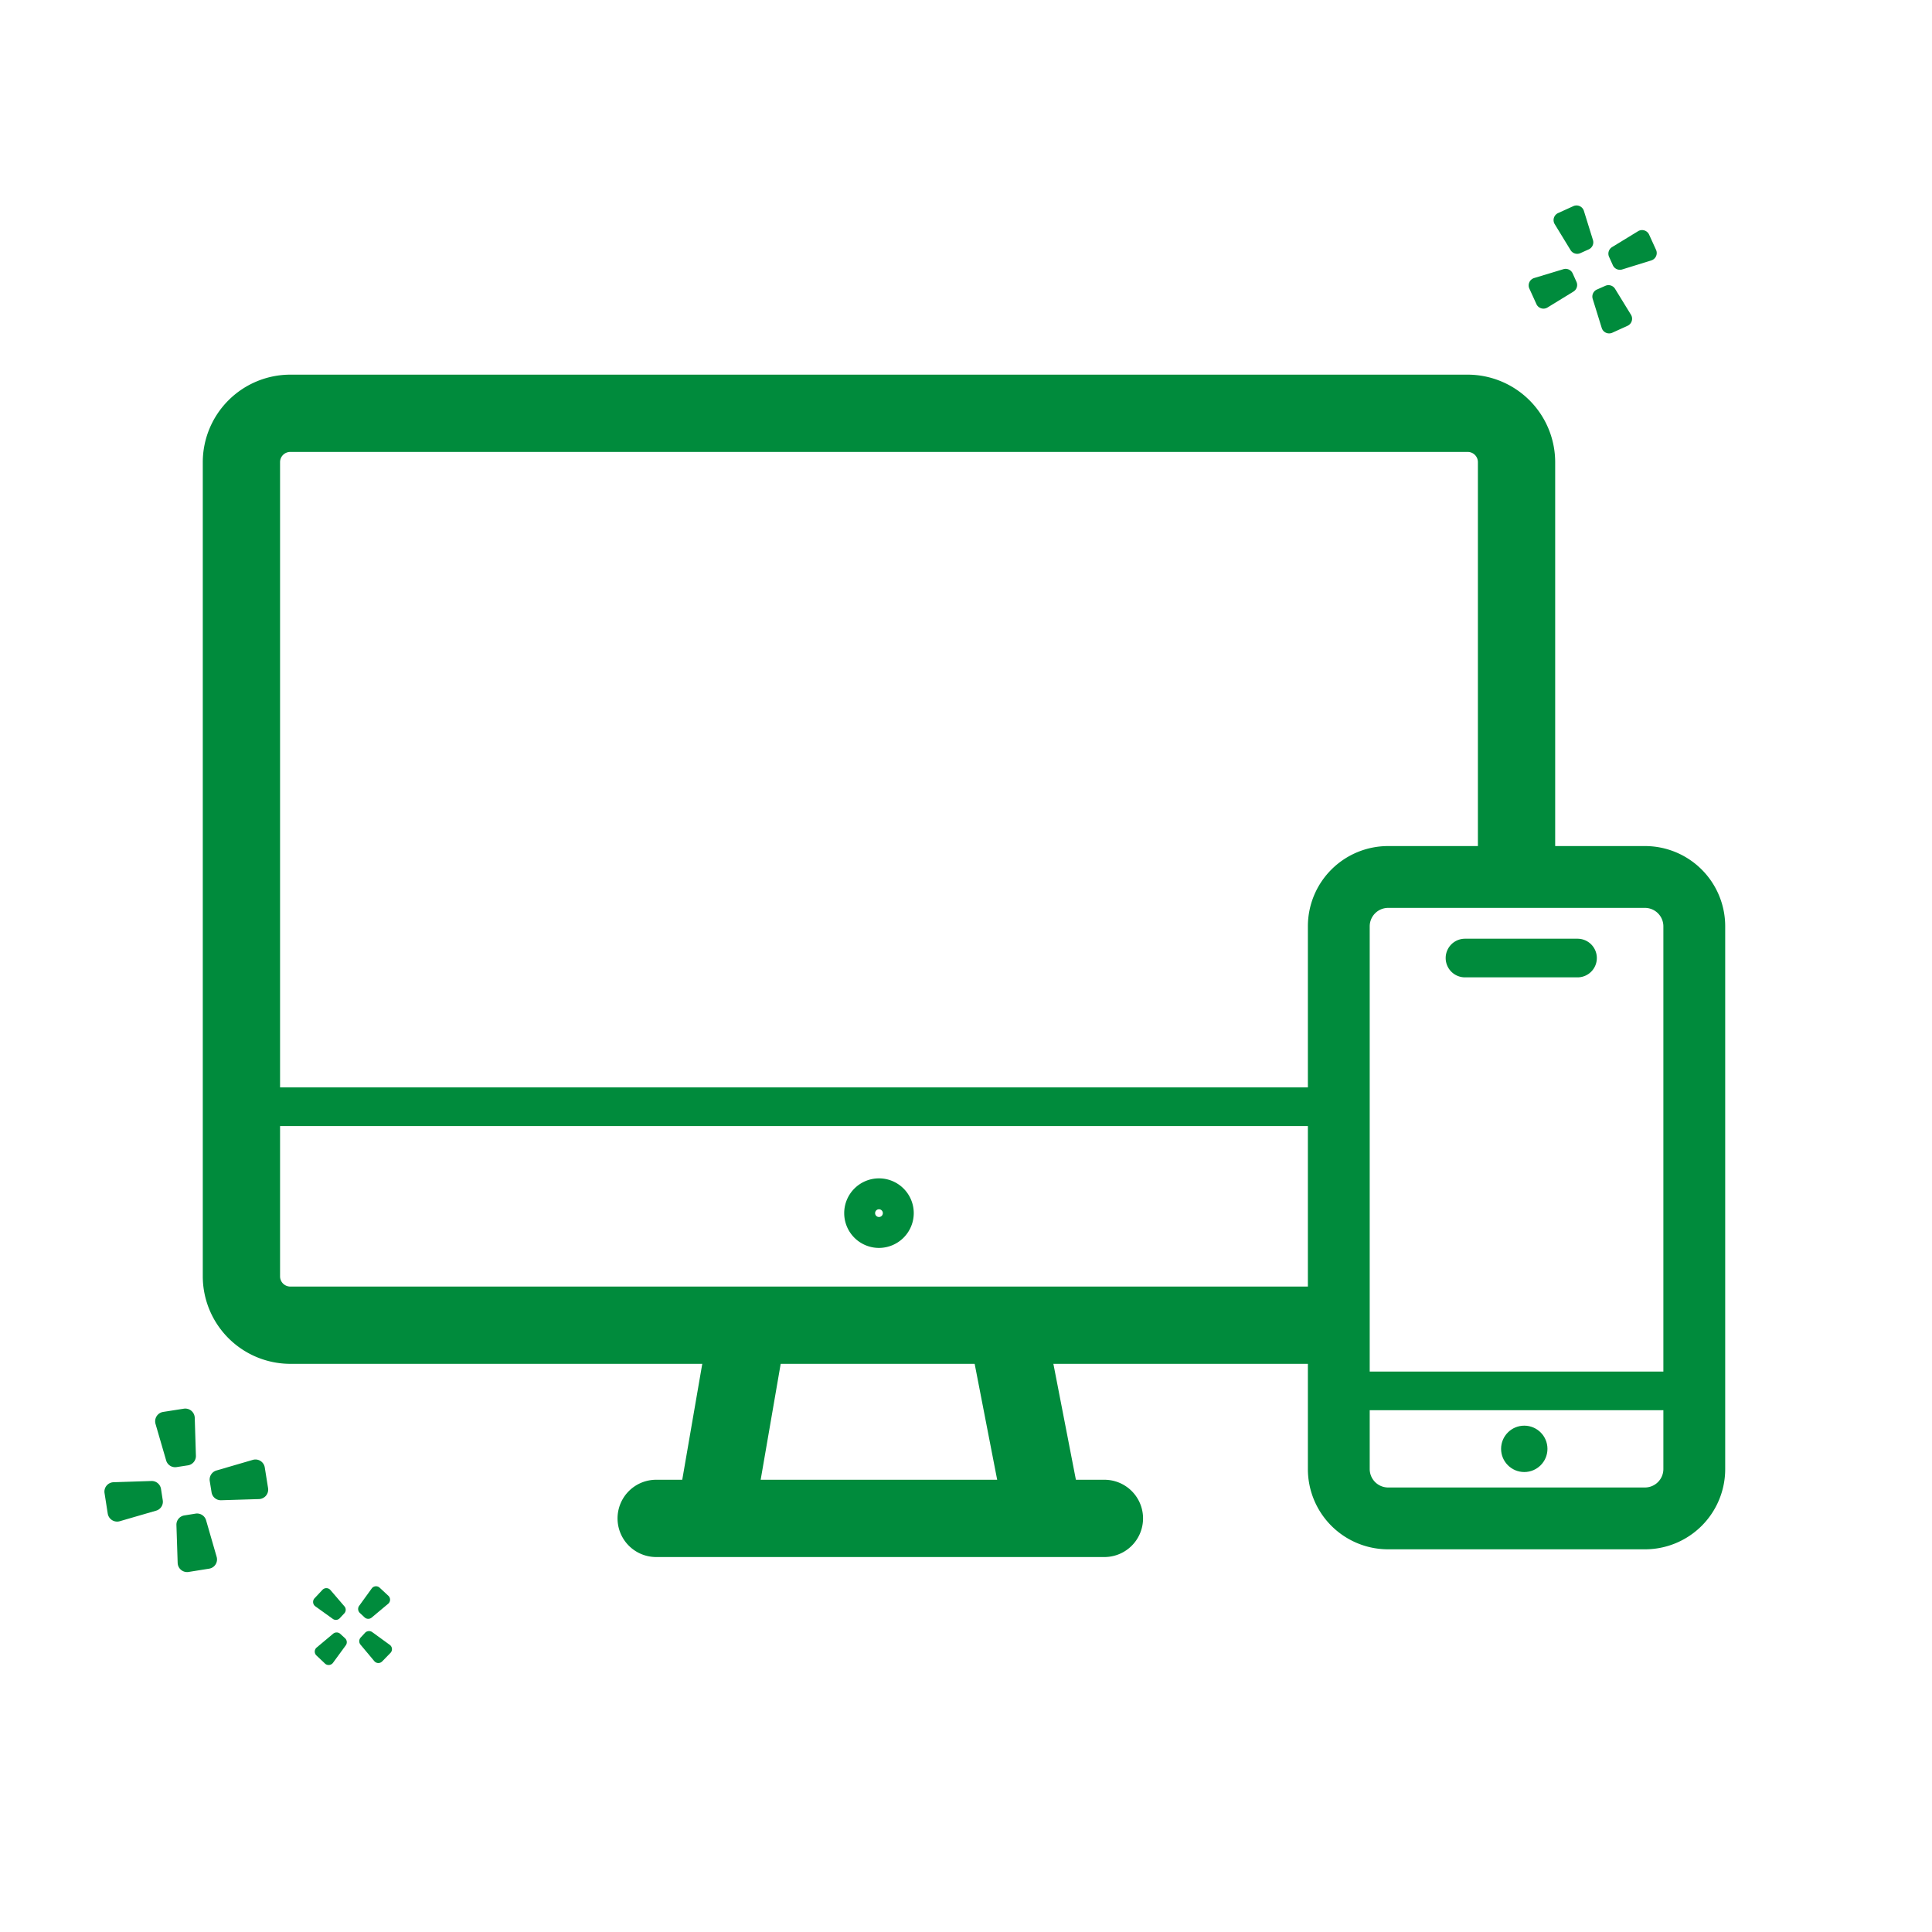 <svg id="Laag_1" data-name="Laag 1" xmlns="http://www.w3.org/2000/svg" viewBox="0 0 250 250"><defs><style>.cls-1{fill:#fff;}.cls-2{fill:#008b3c;}</style></defs><rect class="cls-1" width="250" height="250"/><path class="cls-2" d="M27.35,203l-2.69.43a1.22,1.22,0,0,1-1.41-1.16l-.16-4.91a1.21,1.21,0,0,1,1-1.24l1.49-.24a1.22,1.22,0,0,1,1.35.87l1.36,4.71A1.21,1.21,0,0,1,27.35,203Z" transform="translate(-0.26 -0.02)"/><path class="cls-2" d="M24.07,182.3l-2.69.42a1.23,1.23,0,0,0-1,1.54L21.76,189a1.21,1.21,0,0,0,1.36.86l1.49-.23a1.22,1.22,0,0,0,1-1.24l-.15-4.91A1.23,1.23,0,0,0,24.07,182.3Z" transform="translate(-0.26 -0.02)"/><path class="cls-2" d="M34.52,189.9l.43,2.69A1.23,1.23,0,0,1,33.79,194l-4.91.15a1.21,1.21,0,0,1-1.24-1l-.24-1.49a1.23,1.23,0,0,1,.87-1.36L33,188.92A1.22,1.22,0,0,1,34.52,189.9Z" transform="translate(-0.26 -0.02)"/><path class="cls-2" d="M13.78,193.18l.42,2.69a1.23,1.23,0,0,0,1.54,1l4.72-1.37a1.2,1.2,0,0,0,.86-1.35l-.23-1.49a1.22,1.22,0,0,0-1.24-1l-4.91.16A1.22,1.22,0,0,0,13.78,193.18Z" transform="translate(-0.26 -0.02)"/><path class="cls-2" d="M210.88,42.17l-2,.91a1,1,0,0,1-1.35-.6l-1.18-3.8a1,1,0,0,1,.54-1.19L208,37a1,1,0,0,1,1.24.38l2.08,3.39A1,1,0,0,1,210.88,42.17Z" transform="translate(-0.26 -0.02)"/><path class="cls-2" d="M203.86,26.69l-2,.91a1,1,0,0,0-.43,1.41l2.07,3.39a1,1,0,0,0,1.25.38l1.11-.5a1,1,0,0,0,.53-1.19l-1.18-3.8A1,1,0,0,0,203.86,26.69Z" transform="translate(-0.26 -0.02)"/><path class="cls-2" d="M213.65,30.37l.91,2a1,1,0,0,1-.6,1.34l-3.8,1.18a1,1,0,0,1-1.19-.53l-.5-1.11a1,1,0,0,1,.38-1.25l3.39-2.07A1,1,0,0,1,213.65,30.37Z" transform="translate(-0.26 -0.02)"/><path class="cls-2" d="M198.17,37.39l.91,2a1,1,0,0,0,1.41.43l3.39-2.08a1,1,0,0,0,.38-1.24l-.5-1.11a1,1,0,0,0-1.19-.54L198.77,36A1,1,0,0,0,198.17,37.39Z" transform="translate(-0.26 -0.02)"/><path class="cls-2" d="M50.79,213.9,49.72,215a.69.69,0,0,1-1,0l-1.8-2.15a.7.7,0,0,1,0-.92l.58-.63a.71.71,0,0,1,.92-.09l2.27,1.65A.69.69,0,0,1,50.79,213.9Z" transform="translate(-0.26 -0.02)"/><path class="cls-2" d="M42,205.73l-1.06,1.13a.7.7,0,0,0,.1,1l2.28,1.64a.68.68,0,0,0,.91-.09l.59-.63a.68.68,0,0,0,0-.91L43,205.75A.69.69,0,0,0,42,205.73Z" transform="translate(-0.26 -0.02)"/><path class="cls-2" d="M49.38,205.46l1.14,1.06a.69.69,0,0,1,0,1l-2.15,1.8a.69.69,0,0,1-.92,0l-.63-.59a.7.7,0,0,1-.09-.91l1.65-2.28A.69.69,0,0,1,49.38,205.46Z" transform="translate(-0.26 -0.02)"/><path class="cls-2" d="M41.21,214.24l1.13,1.07a.7.7,0,0,0,1-.11L45,212.93a.69.69,0,0,0-.09-.92l-.63-.58a.7.7,0,0,0-.92,0l-2.15,1.8A.69.69,0,0,0,41.21,214.24Z" transform="translate(-0.26 -0.02)"/><path class="cls-2" d="M173.5,176.5H37.82A11.34,11.34,0,0,1,26.5,165.18V59.82A11.34,11.34,0,0,1,37.82,48.5H190.18A11.34,11.34,0,0,1,201.5,59.82V112.5h-10V59.82a1.32,1.32,0,0,0-1.32-1.32H37.82a1.32,1.32,0,0,0-1.32,1.32V165.18a1.32,1.32,0,0,0,1.32,1.32H173.5Z" transform="translate(-0.26 -0.02)"/><rect class="cls-2" x="31.24" y="140.71" width="142" height="5"/><path class="cls-2" d="M213.12,200.5H179.88a10.38,10.38,0,0,1-10.38-10.38V119.88a10.38,10.38,0,0,1,10.38-10.38h33.24a10.38,10.38,0,0,1,10.38,10.38v70.24A10.38,10.38,0,0,1,213.12,200.5Zm-33.24-83a2.39,2.39,0,0,0-2.38,2.38v70.24a2.39,2.39,0,0,0,2.38,2.38h33.24a2.39,2.39,0,0,0,2.38-2.38V119.88a2.39,2.39,0,0,0-2.38-2.38Z" transform="translate(-0.26 -0.02)"/><rect class="cls-2" x="173.24" y="177.48" width="46" height="5"/><path class="cls-2" d="M204.39,126.49H189.83a2.5,2.5,0,0,1,0-5h14.56a2.5,2.5,0,0,1,0,5Z" transform="translate(-0.26 -0.02)"/><circle class="cls-2" cx="197.24" cy="187.48" r="3"/><path class="cls-2" d="M114,161.5a4.5,4.5,0,1,1,4.5-4.5A4.51,4.51,0,0,1,114,161.5Zm0-5a.5.5,0,1,0,.5.5A.5.5,0,0,0,114,156.5Z" transform="translate(-0.26 -0.02)"/><path class="cls-2" d="M143.17,201.5h-58a5,5,0,1,1,0-10h58a5,5,0,0,1,0,10Z" transform="translate(-0.26 -0.02)"/><rect class="cls-2" x="82.22" y="179" width="25.37" height="10" transform="translate(-102.82 246.2) rotate(-80.2)"/><rect class="cls-2" x="127.93" y="171.27" width="10" height="25.47" transform="translate(-32.9 28.69) rotate(-10.99)"/></svg>